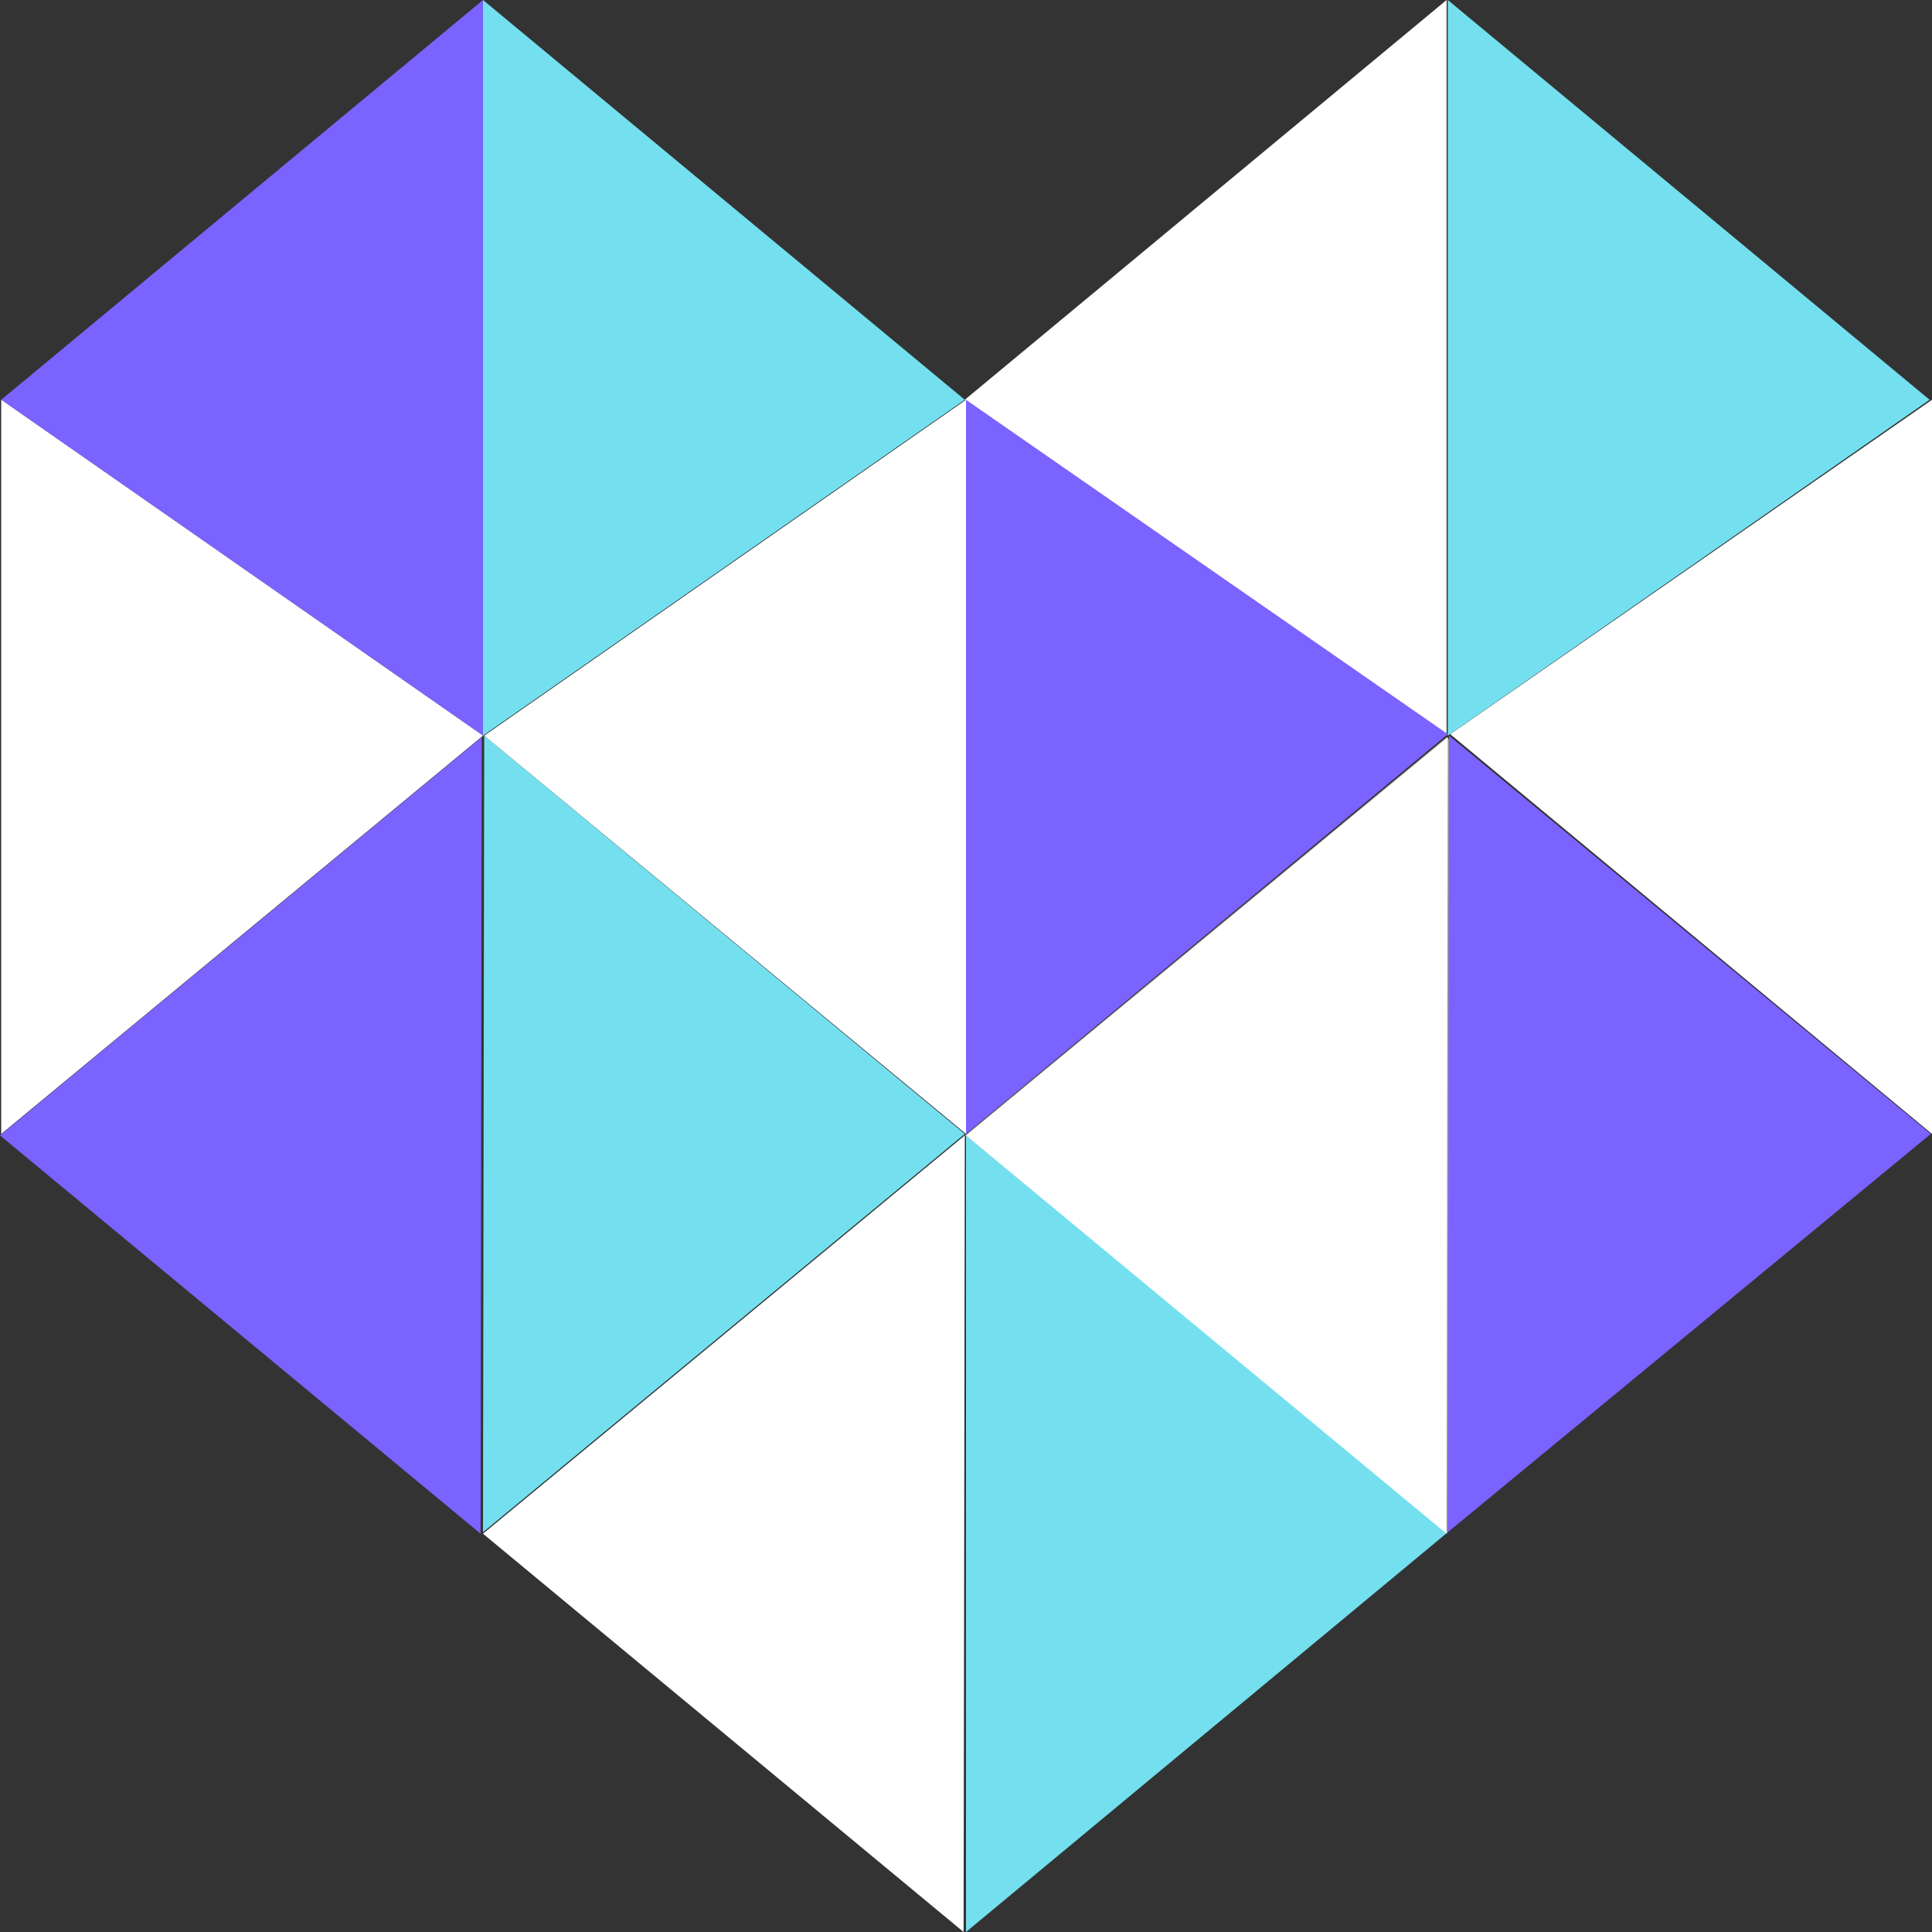 
<svg viewBox='0 0 100 100' xmlns='http://www.w3.org/2000/svg' xmlns:xlink='http://www.w3.org/1999/xlink' preserveAspectRatio='none'>
    <rect x="0" y="0" width="100" height="100" fill="#333333" stroke="none"/>
    <defs></defs>
    <style>.abxxmK90fPfillColor766f3de5-e7e1-4ccd-8916-9d3f2d9d6612 {fill:#0C0C0C;fill-opacity:1;}.abxxmK90fPstrokeColor-str766f3de5-e7e1-4ccd-8916-9d3f2d9d6612 {stroke:#E7E7E7;stroke-opacity:1;}.aD6z1nYkhcolor766f3de5-e7e1-4ccd-8916-9d3f2d9d6612 {fill:#E7E7E7;fill-opacity:1;}.ahmqoYR3Cpvcolor766f3de5-e7e1-4ccd-8916-9d3f2d9d6612 {fill:#E7E7E7;fill-opacity:1;}.aLgOaV3zRcolors-0766f3de5-e7e1-4ccd-8916-9d3f2d9d6612 {fill:#7A63FF;fill-opacity:1;}.aLgOaV3zRcolors-1766f3de5-e7e1-4ccd-8916-9d3f2d9d6612 {fill:#74E0EF;fill-opacity:1;}.aLgOaV3zRcolors-2766f3de5-e7e1-4ccd-8916-9d3f2d9d6612 {fill:white;fill-opacity:1;}.aLgOaV3zRcolors-3766f3de5-e7e1-4ccd-8916-9d3f2d9d6612 {fill:#969696;fill-opacity:1;}.aLgOaV3zRcolors-4766f3de5-e7e1-4ccd-8916-9d3f2d9d6612 {fill:#C1F7FF;fill-opacity:1;}.aLgOaV3zRcolors-5766f3de5-e7e1-4ccd-8916-9d3f2d9d6612 {fill:#EF75FD;fill-opacity:1;}.aLgOaV3zRcolors-6766f3de5-e7e1-4ccd-8916-9d3f2d9d6612 {fill:#555555;fill-opacity:1;}.aLgOaV3zRcolors-7766f3de5-e7e1-4ccd-8916-9d3f2d9d6612 {fill:#B4B4B4;fill-opacity:1;}</style>
    <g opacity='1' transform='rotate(0 499.879 403.009)'>
        <svg width='100' height='100' version='1.1' preserveAspectRatio='none' viewBox='20 35 160 130'>
            <g transform='matrix(1 0 0 1 0 0)'>
                <g>
                    <path d='M20 111.4l39.8 26.8.1-53.6L20 111.4z' data-color='1' class='aLgOaV3zRcolors-0766f3de5-e7e1-4ccd-8916-9d3f2d9d6612'></path>
                    <path d='M99.9 111.3L60.1 84.5l-.1 53.6 39.9-26.8z' data-color='2' class='aLgOaV3zRcolors-1766f3de5-e7e1-4ccd-8916-9d3f2d9d6612'></path>
                    <path d='M139.8 35L99.9 61.9l39.9 22.6V35z' data-color='3' class='aLgOaV3zRcolors-2766f3de5-e7e1-4ccd-8916-9d3f2d9d6612'></path>
                    <path d='M99.9 111.4l39.8 26.8 39.9-26.8-39.8-26.8-39.9 26.8c-.1 0 0 0 0 0z' data-color='4' class='aLgOaV3zRcolors-3766f3de5-e7e1-4ccd-8916-9d3f2d9d6612'></path>
                    <path d='M60 35l39.9 26.9L60 84.5V35z' data-color='2' class='aLgOaV3zRcolors-1766f3de5-e7e1-4ccd-8916-9d3f2d9d6612'></path>
                    <path d='M60 35L20.1 61.9 60 84.5V35z' data-color='1' class='aLgOaV3zRcolors-0766f3de5-e7e1-4ccd-8916-9d3f2d9d6612'></path>
                    <path d='M60 138.2L99.8 165l.1-53.6L60 138.2z' data-color='3' class='aLgOaV3zRcolors-2766f3de5-e7e1-4ccd-8916-9d3f2d9d6612'></path>
                    <path d='M139.9 138.1L100 111.4V165l39.9-26.9z' data-color='2' class='aLgOaV3zRcolors-1766f3de5-e7e1-4ccd-8916-9d3f2d9d6612'></path>
                    <path d='M100 111.4l39.8 26.8.1-53.6-39.9 26.8z' data-color='3' class='aLgOaV3zRcolors-2766f3de5-e7e1-4ccd-8916-9d3f2d9d6612'></path>
                    <path d='M179.9 111.3L140 84.5l-.1 53.6 40-26.8z' data-color='1' class='aLgOaV3zRcolors-0766f3de5-e7e1-4ccd-8916-9d3f2d9d6612'></path>
                    <path d='M20.1 111.3L60 84.5 20.1 61.9v49.4z' data-color='3' class='aLgOaV3zRcolors-2766f3de5-e7e1-4ccd-8916-9d3f2d9d6612'></path>
                    <path d='M100 111.3L60.1 84.5 100 61.9v49.4z' data-color='3' class='aLgOaV3zRcolors-2766f3de5-e7e1-4ccd-8916-9d3f2d9d6612'></path>
                    <path d='M100 111.3l39.9-26.9L100 61.9v49.4z' data-color='1' class='aLgOaV3zRcolors-0766f3de5-e7e1-4ccd-8916-9d3f2d9d6612'></path>
                    <path d='M139.9 35l39.9 26.9-39.9 22.6V35z' data-color='2' class='aLgOaV3zRcolors-1766f3de5-e7e1-4ccd-8916-9d3f2d9d6612'></path>
                    <path d='M180 111.3l-39.9-26.9L180 61.9v49.4z' data-color='3' class='aLgOaV3zRcolors-2766f3de5-e7e1-4ccd-8916-9d3f2d9d6612'></path>
                </g>
            </g>
        </svg>
    </g>
    <g opacity='1' transform='rotate(0 677 403.011)'>
        <svg width='4' height='130.98' x='677' y='403.011' version='1.1' preserveAspectRatio='none' viewBox='0 0 4 130.98'>
            <rect x='0' y='0' width='4' height='130.98' class='abxxmK90fPfillColor766f3de5-e7e1-4ccd-8916-9d3f2d9d6612 abxxmK90fPstrokeColor-str766f3de5-e7e1-4ccd-8916-9d3f2d9d6612' style='stroke-width:0;' rx='0px' ry='0px' />
        </svg>
    </g>
</svg>